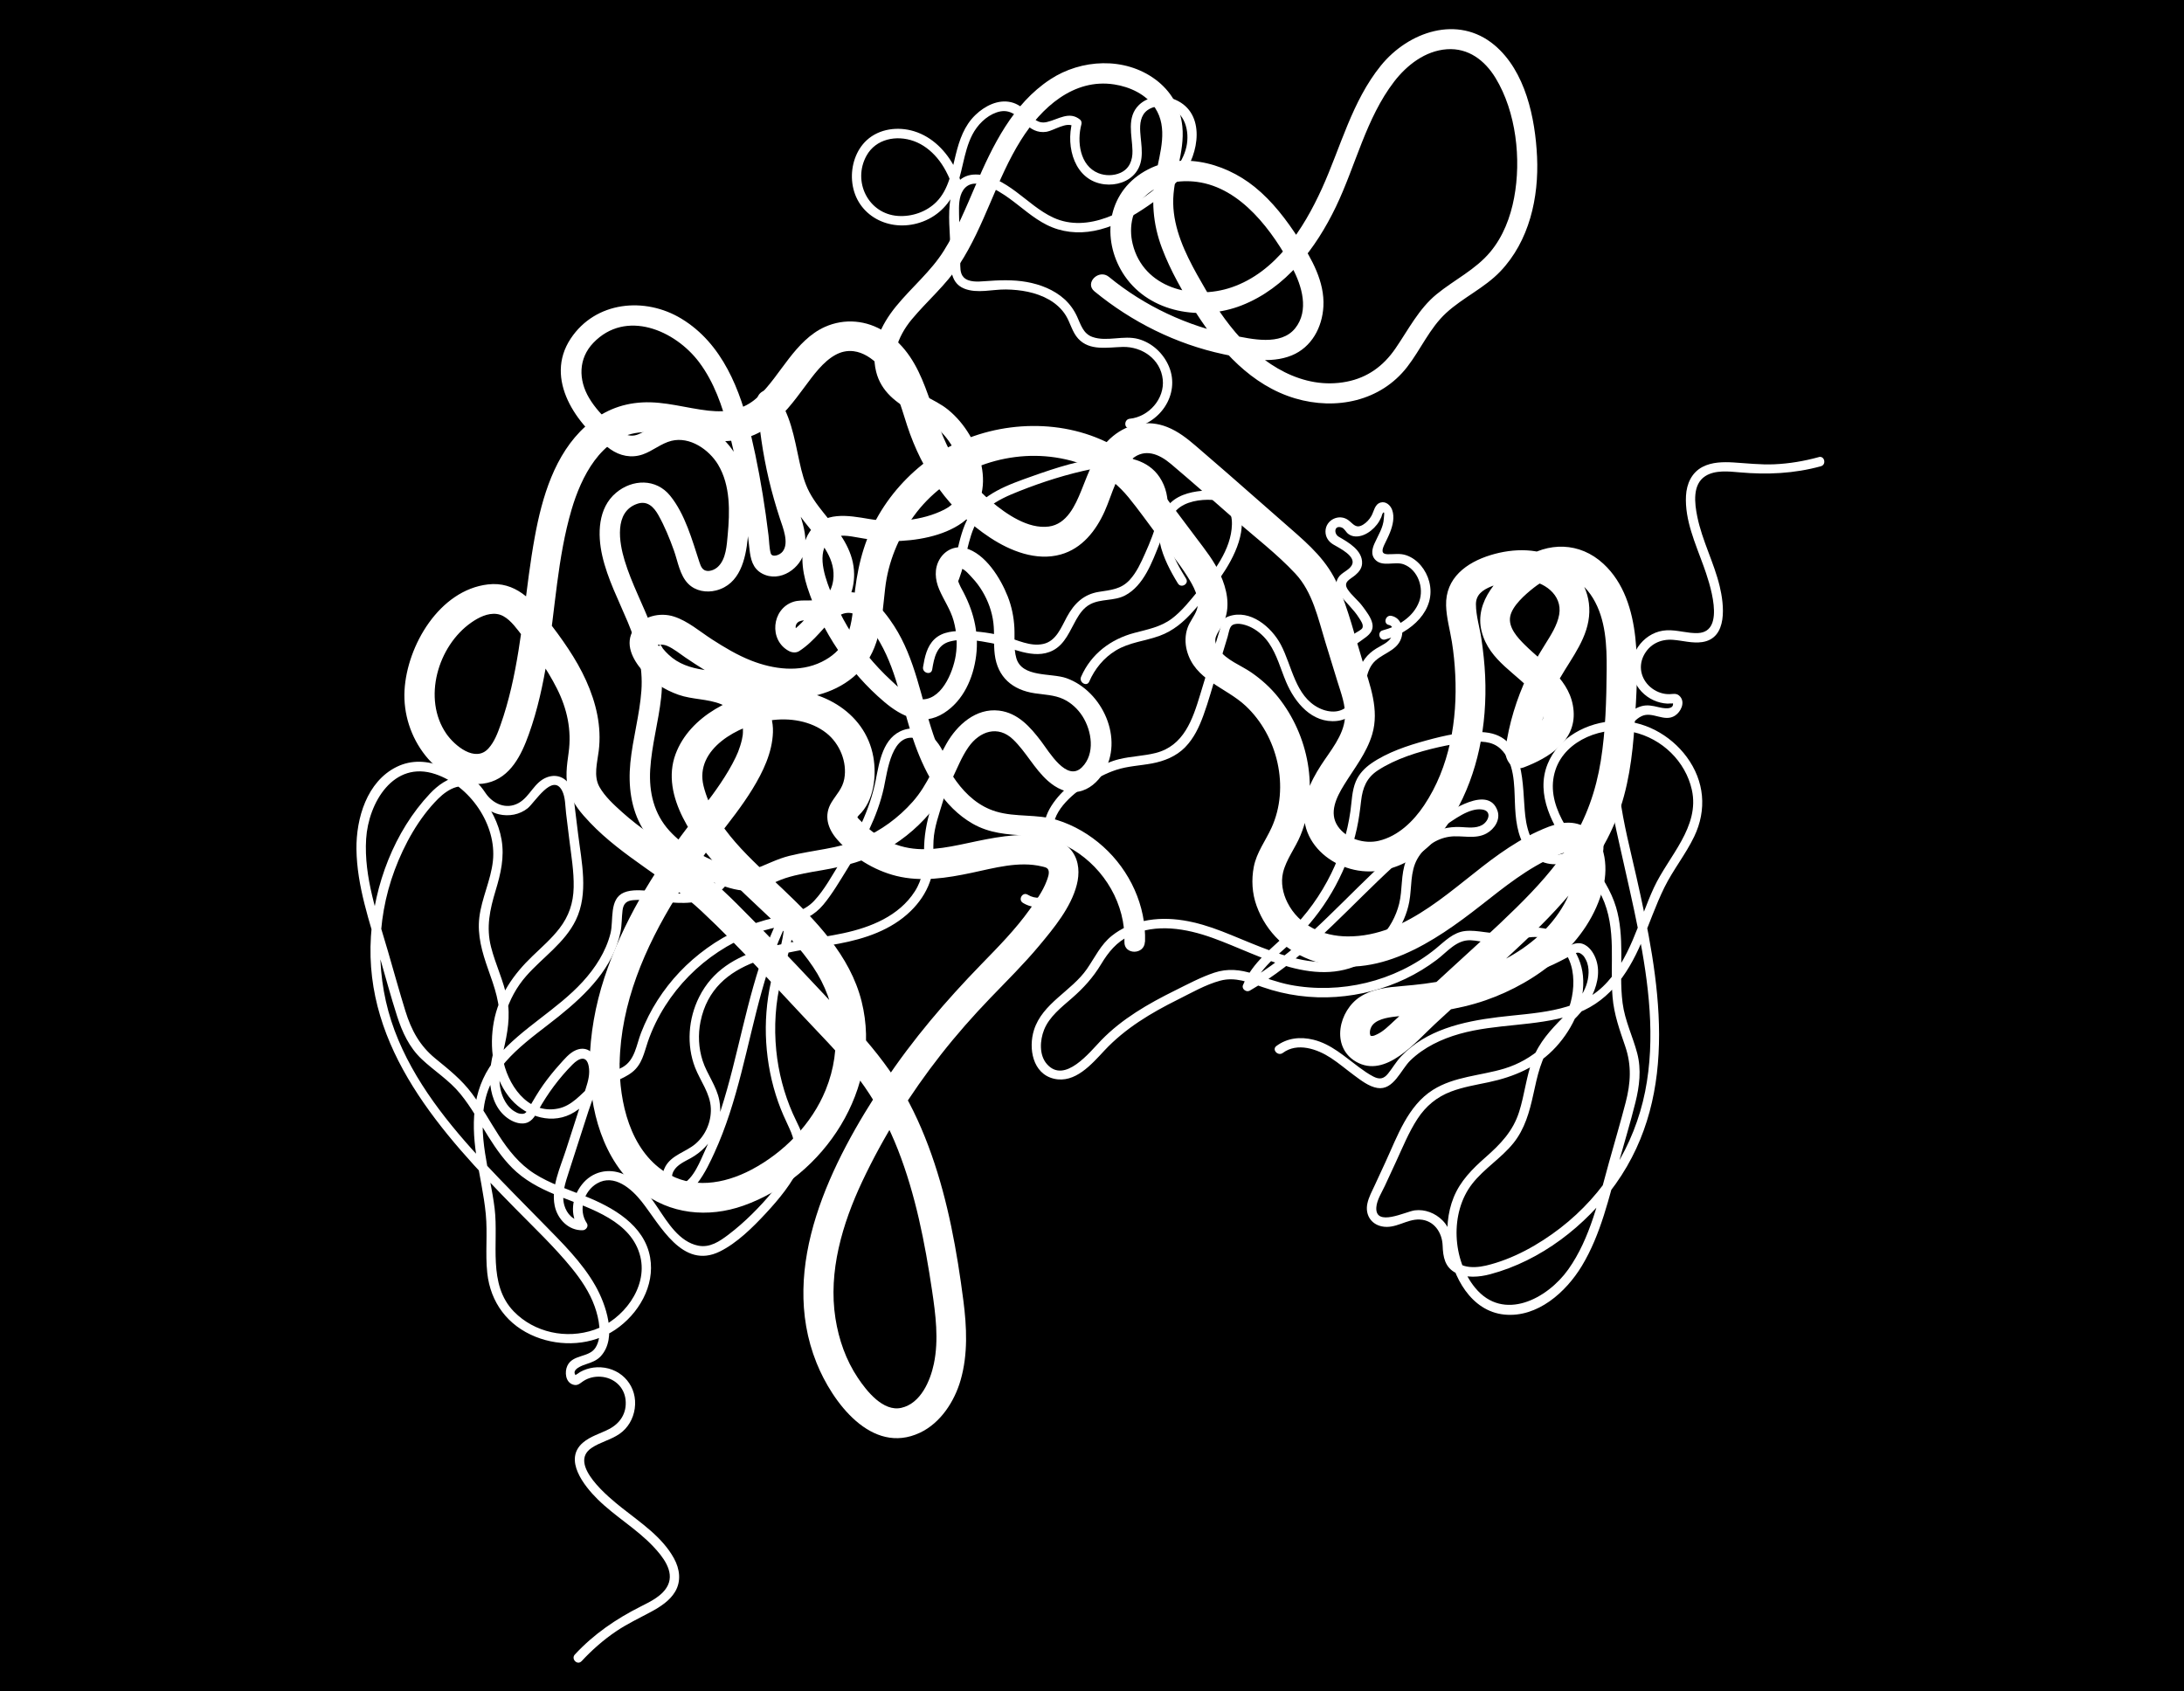 <svg width="674" height="522" viewBox="0 0 674 522" fill="none" xmlns="http://www.w3.org/2000/svg">
<rect x="0" y="0" width="674" height="522" fill="#808080" stroke="none"/>
<g clip-path="url(#clip0_1331_697)">
<rect width="674" height="522" fill="black"/>
</g>
<path d="M191.229 328.143C191.564 309.68 199.031 292.442 208.593 276.944C210.985 273.07 213.517 269.283 216.142 265.569C217.27 263.97 218.413 262.38 219.584 260.81C219.73 260.616 220.503 259.6 220.328 259.823C220.002 260.246 220.566 259.517 220.634 259.429C220.868 259.128 221.106 258.827 221.339 258.525C225.141 253.659 228.996 248.808 232.228 243.533C235.461 238.259 238.334 232.294 238.538 226.013C238.742 219.733 235.164 213.86 229.603 210.579C225.695 208.27 221.504 207.448 217.09 206.748C213.06 206.112 209.347 204.94 206.333 202.072C205.725 201.493 205.108 200.876 204.587 200.21C204.466 200.054 203.931 199.004 203.703 198.883C203.824 198.946 203.042 198.188 203.508 198.888C204.179 199.899 201.855 198.966 203.805 198.97C204.524 198.97 205.185 199.043 205.939 199.369C207.937 200.234 209.735 201.741 211.529 202.957C213.542 204.318 215.574 205.655 217.649 206.919C225.505 211.712 234.387 215.659 243.754 215.63C251.576 215.606 259.927 212.908 265.348 207.05C271.901 199.967 272.129 190.633 273.169 181.577C274.093 173.507 277.233 165.88 281.983 159.318C291.788 145.755 309.186 138.716 325.695 141.195C334.741 142.556 342.427 146.377 348.251 153.489C351.391 157.324 354.264 161.403 357.244 165.37C360.326 169.477 363.637 173.493 366.388 177.834C368.216 180.726 370.593 184.756 369.31 188.3C368.614 190.225 367.19 191.815 366.495 193.779C365.712 195.991 365.673 198.479 366.266 200.75C368.663 209.937 378.235 212.091 384.428 217.885C394.301 227.122 398.093 243.028 392.4 255.497C390.563 259.517 387.797 263.109 386.936 267.533C386.159 271.539 386.402 275.744 387.797 279.594C390.791 287.858 397.339 294.041 405.691 296.725C424.825 302.864 442.694 290.682 457.006 279.467C464.215 273.819 471.526 267.849 480.033 264.232C481.409 263.649 483.135 262.75 484.642 263.236C484.608 263.226 484.865 263.386 485.128 263.688C485.099 263.654 485.624 264.524 485.736 264.845C486.718 267.548 486.261 270.469 485.313 273.25C479.659 289.827 462.723 299.014 446.559 302.466C441.96 303.448 437.333 303.973 432.651 304.357C428.266 304.716 423.638 305.198 419.837 307.619C413.148 311.877 410.596 323.077 418.432 327.681C427.615 333.077 437.026 321.434 442.928 315.999C450.506 309.023 458.1 302.057 465.664 295.072C478.92 282.826 492.045 269.789 498.846 252.721C502.531 243.47 503.814 233.412 504.451 223.539C505.02 214.701 505.652 205.582 504.67 196.754C503.737 188.397 501.194 179.9 494.826 174.018C487.52 167.266 477.749 167.168 469.689 172.705C462.625 177.557 454.877 185.583 457.244 194.887C459.611 204.191 468.42 207.891 473.894 214.658C475.731 216.928 477.36 219.883 475.794 222.708C474.229 225.532 470.632 226.879 467.861 227.938C469.757 229.834 471.648 231.725 473.544 233.621C474.589 226.023 476.703 218.556 480.145 211.683C483.417 205.144 488.866 199.102 490.184 191.737C491.54 184.163 488.22 177.226 481.779 173.114C475.347 169.011 467.088 169.166 460.015 171.334C452.587 173.609 446.029 178.393 446.277 186.915C446.384 190.682 447.473 194.416 448.066 198.125C448.606 201.479 448.936 204.862 449.102 208.255C449.787 222.231 447.395 236.737 439.506 248.55C436.19 253.513 431.494 258.078 425.539 259.512C421.082 260.586 415.511 258.934 412.866 255.035C410.042 250.878 412.433 246.095 414.796 242.26C417.917 237.184 421.743 232.469 423.468 226.67C425.739 219.038 422.778 211.483 420.547 204.216C418.14 196.384 416.147 188.247 412.915 180.707C409.682 173.167 404.106 168.262 398.132 163.036C391.671 157.383 385.24 151.7 378.77 146.056C375.537 143.237 372.294 140.422 369.032 137.632C366.3 135.293 363.578 133.15 360.214 131.808C354.405 129.494 348.251 130.7 343.472 134.618C338.251 138.9 336.137 145.395 333.691 151.433C331.83 156.031 329.219 161.792 323.668 162.521C317.29 163.357 310.586 158.695 305.963 154.821C300.869 150.548 296.605 145.444 293.382 139.63C286.44 127.107 286.168 110.934 273.101 102.446C267.506 98.81 260.632 98.183 254.551 100.91C249.981 102.957 246.525 106.744 243.506 110.623C240.308 114.73 237.527 119.106 233.706 122.669C229.574 126.529 224.353 127.389 218.617 126.752C211.811 125.994 205.142 123.836 198.229 124.21C191.316 124.584 185.629 127.151 180.714 131.579C171.162 140.189 167.273 153.523 165.037 165.739C162.202 181.232 161.361 197.055 157.759 212.412C156.855 216.257 155.781 220.068 154.463 223.792C153.574 226.315 152.568 228.988 150.749 231.001C146.69 235.507 140.259 230.141 137.717 226.441C130.332 215.678 135.101 199.369 145.451 192.15C147.687 190.59 150.502 189.146 153.321 189.515C156.141 189.885 158.299 192.534 160.005 194.712C164.4 200.317 168.678 206.18 171.891 212.558C175.036 218.809 176.436 225.333 175.483 232.294C174.944 236.251 174.302 240.3 175.556 244.204C176.81 248.108 179.397 251.078 182.075 253.897C192.211 264.563 205.769 271.208 216.492 281.237C228.714 292.661 239.885 305.324 251.406 317.443C256.845 323.165 262.319 328.93 266.821 335.439C270.992 341.467 274.433 348.025 277.102 354.85C282.547 368.758 285.424 383.531 287.627 398.256C288.735 405.669 289.756 413.525 288.2 420.943C287.087 426.261 284.112 433.208 278.157 434.545C272.547 435.804 267.491 429.402 264.764 425.333C261.06 419.806 258.858 413.486 257.827 406.933C255.557 392.486 259.971 377.688 266.072 364.718C272.61 350.815 280.918 337.564 290.398 325.479C295.186 319.378 300.314 313.559 305.691 307.973C310.776 302.689 316.006 297.532 320.707 291.893C325.228 286.477 330.503 280.104 332.296 273.128C333.176 269.716 333.064 265.953 331.003 262.983C328.942 260.013 325.291 258.637 321.689 258.107C313.916 256.96 306.255 258.608 298.671 260.227C291.875 261.675 284.793 263.143 277.948 261.15C274.749 260.217 271.721 258.622 269.086 256.581C267.866 255.638 266.738 254.554 265.673 253.436C265.304 253.047 264.755 252.609 264.516 252.118C264.264 251.603 264.448 252.59 264.546 252.327C264.609 252.162 264.915 251.768 265.051 251.637C269.698 247.257 270.564 239.552 269.519 233.636C266.986 219.305 252.3 211.692 238.684 213C226.764 214.142 212.871 220.904 208.481 232.78C203.678 245.774 214.529 259.959 222.788 268.884C231.985 278.826 243.287 287.095 250.905 298.421C258.523 309.748 260.034 323.529 254.818 336.402C250.545 346.946 241.873 355.774 231.878 361.048C223.322 365.559 213.469 367.057 205.283 361.792C194.408 354.797 191.127 340.203 191.209 328.143C191.248 322.197 182.012 322.193 181.973 328.143C181.881 342.376 185.984 358.156 197.505 367.475C206.61 374.839 218.529 375.996 229.418 372.141C254.381 363.304 272.508 335.668 265.912 309.155C262.358 294.892 251.712 284.061 241.392 274.246C232.058 265.37 220.362 255.667 217.124 242.605C214.266 231.059 228.038 223.86 237.668 222.367C243.574 221.449 250.263 222.489 255.042 226.276C259.14 229.523 261.512 235.221 260.55 240.407C259.995 243.397 258.158 245.137 256.627 247.626C254.152 251.656 255.431 255.769 258.352 259.113C263.053 264.5 269.66 268.637 276.606 270.362C284.331 272.282 292.23 271.014 299.882 269.4C306.809 267.941 314.475 265.715 321.558 267.441C322.36 267.635 323.206 267.747 323.532 268.525C323.959 269.536 323.308 271.116 322.963 272.035C321.796 275.151 319.662 278.082 317.737 280.775C313.396 286.856 308.102 292.228 302.905 297.57C291.9 308.887 281.706 320.802 272.946 333.961C256.651 358.438 240.069 390.954 251.984 420.652C256.826 432.722 268.979 449.265 283.898 442.226C290.276 439.216 294.568 432.566 296.459 425.97C298.749 417.997 298.355 409.573 297.305 401.445C295.336 386.2 292.58 370.819 287.442 356.294C284.87 349.031 281.715 341.919 277.715 335.318C273.714 328.716 268.483 322.309 263.102 316.442C251.498 303.798 239.642 291.246 227.518 279.093C221.913 273.473 215.943 268.35 209.492 263.727C203.596 259.497 197.441 255.579 192.031 250.713C189.488 248.424 186.693 245.896 184.992 242.887C183.106 239.542 184.331 235.352 184.773 231.774C185.711 224.229 183.966 216.933 180.879 210.073C177.792 203.214 173.349 197.113 168.823 191.178C164.186 185.097 158.97 179.414 150.594 180.386C135.626 182.121 125.598 199.262 124.839 213.092C124.445 220.321 126.784 227.54 131.275 233.198C135.641 238.701 143.074 243.31 150.336 241.657C157.599 240.004 160.953 232.907 163.194 226.66C165.921 219.072 167.618 211.162 168.901 203.214C171.361 187.97 172.017 172.156 176.397 157.276C179.338 147.276 185.429 134.934 197.062 133.524C204.106 132.673 211.267 135.128 218.208 135.935C225.15 136.742 231.684 135.76 237.158 131.701C241.674 128.356 244.984 123.923 248.304 119.446C251.022 115.781 253.997 111.644 257.808 109.548C259.432 108.654 261.318 108.139 263.437 108.406C266.398 108.775 269.028 110.574 271.084 112.64C276.081 117.662 277.826 124.847 279.96 131.38C284.588 145.531 293.003 157.699 305.55 165.953C311.821 170.08 319.822 173.264 327.377 171.14C333.944 169.293 338.203 163.824 340.896 157.845C343.317 152.478 344.741 145.414 349.515 141.53C353.302 138.448 357.555 139.984 361.386 143.227C367.939 148.769 374.37 154.456 380.821 160.12C387.272 165.783 394.024 170.907 399.755 177.046C405.103 182.778 406.751 190.833 408.987 198.11C410.231 202.159 411.476 206.209 412.72 210.263C413.838 213.899 415.374 217.774 415.058 221.643C414.611 227.093 410.503 231.818 407.655 236.232C404.315 241.409 401.651 247.116 402.57 253.421C403.518 259.911 408.345 264.859 414.242 267.309C420.678 269.983 427.605 269.322 433.755 266.211C446.472 259.775 453.613 244.535 456.495 231.263C458.105 223.865 458.668 216.223 458.328 208.664C458.158 204.848 457.74 201.056 457.191 197.279C456.675 193.735 455.494 190.104 455.484 186.516C455.475 183.541 457.575 182.097 460.156 181.028C463.481 179.647 467.171 178.889 470.773 179.078C476.31 179.37 482.25 183.517 481.181 189.671C480.592 193.045 478.59 196.063 476.82 198.917C474.866 202.067 472.965 205.217 471.385 208.576C468.007 215.747 465.688 223.311 464.609 231.166C464.186 234.229 466.592 238.264 470.292 236.849C477.88 233.947 486.358 228.818 485.624 219.426C484.885 209.952 476.621 205.047 470.535 199.004C468.347 196.832 465.474 193.735 466.043 190.381C466.612 187.026 470.729 183.458 473.364 181.387C475.999 179.317 479.606 177.323 483.164 177.878C486.722 178.432 489.746 181.582 491.584 184.601C495.575 191.144 495.896 199.272 495.832 206.724C495.755 216.058 495.497 225.61 494.019 234.836C492.546 244.014 489.566 252.551 484.584 260.416C479.941 267.752 474.04 274.173 467.871 280.245C461.162 286.851 454.128 293.127 447.201 299.505C443.356 303.044 439.51 306.583 435.665 310.122C433.803 311.838 431.937 313.554 430.075 315.27C428.485 316.733 426.9 318.367 424.912 319.286C424.46 319.495 423.882 319.796 423.366 319.762C422.982 319.738 423.021 319.699 422.798 319.475C423.016 319.694 422.763 319.174 422.763 319.038C422.754 318.313 422.773 317.954 423.089 317.205C424.159 314.682 428.101 314.055 430.716 313.768C440.171 312.742 449.437 311.887 458.493 308.742C474.497 303.18 490.461 291.037 494.768 273.819C496.391 267.334 495.395 258.253 488.657 254.986C483.893 252.677 479.037 254.563 474.565 256.61C470.452 258.491 466.592 260.878 462.893 263.469C448.664 273.435 434.61 289.141 415.885 289.034C408.18 288.99 400.854 285.656 397.296 278.553C395.896 275.758 395.215 272.419 395.954 269.337C396.931 265.253 399.746 261.743 401.335 257.869C407.135 243.742 403.848 226.942 394.442 215.183C392.089 212.237 389.284 209.719 386.183 207.575C382.916 205.319 378.536 203.803 376.159 200.482C375.357 199.359 374.73 197.945 375.226 196.584C375.897 194.746 377.282 193.19 377.972 191.314C379.664 186.706 378.575 181.791 376.645 177.46C374.715 173.128 371.944 169.725 369.237 166.114C365.955 161.738 362.669 157.363 359.388 152.988C356.622 149.303 353.9 145.468 350.458 142.371C346.831 139.109 342.665 136.766 338.144 134.992C321.655 128.517 301.525 131.186 287.155 141.482C280.252 146.426 274.462 152.852 270.403 160.324C266.13 168.199 264.361 176.439 263.53 185.281C263.141 189.389 262.8 193.822 260.841 197.536C259.223 200.604 256.69 202.757 253.603 204.279C246.734 207.667 238.664 206.588 231.786 203.88C227.537 202.208 223.561 199.816 219.735 197.352C215.909 194.887 212.307 191.698 207.985 190.308C203.664 188.917 198.2 190.152 195.546 194.279C192.697 198.708 195.205 203.462 198.229 206.982C201.253 210.501 205.127 212.946 209.385 214.449C213.644 215.951 218.359 215.659 222.554 217.365C223.867 217.895 225.213 218.619 226.336 219.49C226.336 219.49 227.08 220.17 227.362 220.457C228.101 221.211 227.805 220.851 228.227 221.561C228.85 222.615 228.85 222.557 229.2 224.142C229.36 224.876 229.151 223.466 229.224 224.224C229.253 224.521 229.268 224.818 229.277 225.114C229.297 225.799 229.268 226.485 229.195 227.165C229.268 226.5 229.034 227.977 228.961 228.288C228.816 228.935 228.636 229.577 228.436 230.209C227.975 231.677 227.62 232.537 227.041 233.743C225.704 236.538 224.091 239.192 222.37 241.764C219.035 246.737 215.754 250.665 212.171 255.37C201.481 269.414 192.026 284.97 186.504 301.809C183.718 310.307 182.124 319.208 181.963 328.152C181.856 334.098 191.093 334.098 191.2 328.152L191.229 328.143Z" fill="white"/>
<path d="M353.369 290.692C353.749 279.584 348.669 268.7 340.448 261.311C336.331 257.611 331.489 254.738 326.19 253.095C320.051 251.189 313.512 252.312 307.416 250.494C297.086 247.417 291.292 236.334 288.064 226.849C284.228 215.581 282.503 203.375 275.93 193.2C272.323 187.615 267.029 181.373 259.636 183.026C252.242 184.678 249.335 191.683 243.521 195.465H246.71C245.115 194.624 245.135 192.349 246.87 191.732C248.319 191.222 250.03 191.513 251.542 191.426C253.233 191.329 254.847 191.061 256.398 190.371C261.439 188.13 263.641 182.418 263.588 177.192C263.525 170.591 259.888 165.399 255.902 160.44C253.71 157.708 251.435 155.035 249.787 151.924C248.241 149.002 247.424 145.755 246.724 142.546C245.076 135.002 243.968 127.559 239.087 121.298C237.405 119.139 233.531 120.948 233.691 123.534C234.216 131.803 235.393 140.043 237.298 148.107C238.251 152.142 239.403 156.119 240.687 160.056C241.571 162.764 243.613 167.581 241.542 170.226C240.58 171.456 238.212 172.132 237.843 170.751C237.376 169.001 237.386 167.018 237.167 165.224C236.905 163.08 236.623 160.936 236.321 158.797C235.154 150.533 233.648 142.308 231.732 134.18C228.485 120.389 222.992 106.073 210.299 98.368C199.016 91.518 183.757 92.981 176.115 104.522C167.827 117.039 177.933 131.307 188.346 138.643C191.311 140.733 194.836 141.472 198.316 140.276C201.432 139.207 204.018 136.859 207.217 136.066C212.885 134.661 218.826 138.764 221.626 143.45C225.466 149.892 225.238 157.951 224.572 165.156C224.28 168.301 224.066 172.535 221.626 174.878C220.775 175.7 219.511 176.302 218.306 176.225C216.803 176.123 216.298 174.888 215.865 173.58C213.61 166.721 211.441 158.719 206.814 153.012C202.473 147.65 195.176 147.845 190.115 152.103C184.501 156.828 184.36 164.898 185.857 171.509C187.481 178.675 190.917 185.271 193.732 192.004C196.6 198.868 198.486 205.718 197.937 213.214C197.388 220.71 195.268 227.982 194.529 235.449C193.839 242.464 194.685 249.663 198.355 255.803C201.651 261.315 206.746 265.608 212.302 268.729C215.165 270.338 218.194 271.665 221.281 272.783C224.649 274.008 228.3 275.257 231.931 274.849C235.563 274.441 238.864 272.166 242.403 271.038C246.126 269.852 249.991 269.234 253.836 268.573C260.788 267.377 267.418 265.627 273.582 262.098C279.362 258.792 284.447 254.32 288.506 249.051C290.572 246.362 292.337 243.504 293.815 240.451C295.414 237.145 296.741 233.66 298.856 230.631C302.341 225.634 308 223.772 312.647 228.235C316.658 232.09 319.166 237.257 323.337 240.976C325.981 243.334 329.268 245.021 332.899 244.33C336.132 243.713 338.742 241.355 340.448 238.638C347.026 228.147 340.23 213.311 329.146 209.334C324.397 207.633 315.369 209.242 313.634 203.107C312.783 200.088 313.206 196.846 313.046 193.749C312.876 190.458 312.214 187.187 311.004 184.119C308.797 178.514 304.13 170.858 297.874 169.171C294.695 168.316 291.574 169.876 289.96 172.642C288.258 175.554 288.569 178.928 289.843 181.922C291.258 185.247 293.338 188.115 294.306 191.649C295.273 195.183 295.506 198.805 294.938 202.359C294.111 207.536 290.397 216.758 283.635 215.8C280.325 215.328 277.335 212.188 274.997 210.03C272.382 207.614 269.941 205.013 267.691 202.257C263.233 196.783 259.529 190.522 256.889 183.973C255.085 179.501 251.935 171.85 255.338 167.343C257.331 164.704 261.094 165.263 263.928 165.768C267.739 166.449 271.511 167.066 275.396 167.037C282.508 166.984 291.029 165.588 296.936 161.345C302.842 157.101 304.242 150.305 302.895 143.713C301.549 137.121 297.791 130.699 292.595 126.47C288.302 122.975 282.085 121.405 278.507 117.127C273.743 111.43 277.223 103.584 281.326 98.645C286.158 92.831 291.895 88.037 296.065 81.65C303.921 69.613 307.455 55.37 315.087 43.212C321.315 33.295 331.285 24.113 343.856 26.057C348.703 26.806 353.729 29.119 356.49 33.334C360.52 39.484 358.017 47.077 356.733 53.678C355.212 61.544 355.747 69.054 358.586 76.57C361.245 83.614 365.056 90.254 369.115 96.574C376.47 108.017 386.241 118.984 399.702 122.97C412.253 126.689 426.054 123.869 434.279 113.248C438.465 107.842 441.202 101.299 446.282 96.613C451.474 91.829 458.099 88.917 463.009 83.774C471.949 74.407 474.939 60.975 474.346 48.36C473.791 36.489 470.773 21.935 461.186 13.909C449.908 4.463 434.629 9.786 426.152 20.243C417.202 31.288 413.741 45.463 407.956 58.19C402.273 70.688 393.756 84.012 380.077 88.694C368.118 92.782 352.888 88.874 349.563 75.355C348.221 69.9 349.476 64.062 353.734 60.231C357.992 56.401 363.996 55.438 369.368 56.138C383.071 57.937 392.779 71.407 398.822 82.69C401.773 88.198 404.096 95.903 399.673 101.362C395.249 106.821 386.236 104.658 380.403 103.486C366.446 100.686 353.233 94.498 342.223 85.461C339.102 82.899 334.605 87.347 337.755 89.928C349.291 99.393 362.902 106.179 377.52 109.325C384.18 110.759 392.074 112.382 398.618 109.709C404.796 107.186 408.068 101.017 408.413 94.561C408.821 86.968 404.806 79.895 400.825 73.741C397.023 67.859 392.682 62.127 387.203 57.699C377.549 49.896 363.243 46.285 352.149 53.542C341.056 60.8 340.147 75.063 347.103 85.189C354.964 96.627 370.782 99.116 383.159 94.269C396.838 88.912 406.089 76.677 412.273 63.819C418.354 51.17 421.567 36.484 430.23 25.206C434.163 20.087 439.846 15.678 446.501 15.202C453.156 14.726 458.24 18.653 461.536 24.069C467.909 34.54 469.514 49.153 467.268 61.053C466.135 67.071 463.879 73.007 459.927 77.751C455.343 83.254 448.81 86.351 443.341 90.823C437.872 95.295 434.639 101.746 430.634 107.58C426.934 112.971 422.058 116.548 415.593 117.812C402.045 120.457 389.663 112.46 381.258 102.568C376.645 97.138 372.887 90.988 369.431 84.771C365.678 78.019 362.207 70.629 362.061 62.759C361.915 54.733 365.697 47.091 364.881 39.022C364.278 33.062 361.337 28.055 356.539 24.506C347.074 17.506 333.667 18.206 324.1 24.506C312.545 32.114 306.332 44.938 301.053 57.246C298.107 64.12 295.234 71.086 291.248 77.44C287.262 83.794 281.365 88.64 276.567 94.508C271.769 100.375 268.546 107.336 270.379 114.716C271.915 120.904 276.703 124.424 282.026 127.287C287.855 130.422 292.483 134.131 295.176 140.373C297.869 146.615 298.17 153.839 291.491 157.256C284.627 160.766 275.853 161.466 268.347 160.207C261.736 159.094 254.206 157.64 249.85 164.179C246.583 169.079 247.429 175.928 249.135 181.222C251.357 188.11 254.628 194.731 258.688 200.72C262.684 206.617 267.433 212.018 272.868 216.626C278.303 221.235 284.676 224.292 291.301 220.092C297.32 216.276 300.368 209.286 301.238 202.436C302.186 194.965 300.29 188.067 296.668 181.572C296.187 180.712 293.416 174.888 296.445 175.413C297.752 175.637 299.196 177.455 300.066 178.378C301.267 179.652 302.298 181.042 303.192 182.539C304.962 185.5 306.167 188.849 306.571 192.286C306.95 195.504 306.59 198.756 306.984 201.979C307.844 209.043 312.482 212.971 319.346 213.991C322.263 214.424 325.398 214.502 328.115 215.761C330.57 216.898 332.636 218.828 334.08 221.099C336.934 225.59 338.062 232.678 333.905 236.82C329.224 241.487 323.76 232.031 321.31 228.808C317.97 224.409 314.139 220.039 308.325 219.339C301.189 218.478 295.361 223.758 292.07 229.562C288.599 235.687 286.406 242.128 281.647 247.49C277.282 252.41 271.866 256.396 265.8 258.967C258.712 261.972 250.987 262.336 243.594 264.169C239.841 265.097 236.593 266.881 232.996 268.175C229.399 269.468 225.831 267.81 222.593 266.609C216.658 264.412 210.912 261.16 206.609 256.454C201.802 251.189 200.241 244.505 200.659 237.52C201.107 230.038 203.221 222.761 204.033 215.323C204.845 207.886 203.756 200.754 201.141 193.759C198.525 186.764 194.928 180.157 192.76 172.997C191.078 167.436 189.464 158.029 196.605 155.521C199.731 154.422 201.738 156.42 203.187 159.001C205.127 162.458 206.648 166.196 207.98 169.92C209.186 173.289 209.774 177.571 212.404 180.201C214.645 182.447 217.999 183.016 220.999 182.248C228.368 180.362 230.113 172.593 230.775 166.031C231.518 158.622 231.606 150.82 228.743 143.815C226.249 137.709 221.475 132.77 215.194 130.544C212.287 129.513 209.162 129.295 206.143 129.873C202.808 130.515 200.222 132.634 197.188 133.976C193.601 135.566 191.049 133.023 188.501 130.704C185.954 128.386 183.567 125.829 181.803 122.849C178.473 117.239 178.458 110.662 183.12 105.81C193.124 95.402 208.33 101.863 215.802 111.862C220.372 117.983 222.914 125.323 224.81 132.644C226.861 140.587 228.393 148.691 229.647 156.794C230.298 161.004 230.833 165.224 231.295 169.458C231.63 172.525 232.247 175.452 235.198 177.032C240.696 179.982 247.307 175.389 248.343 169.803C249.009 166.206 248.11 162.618 247.011 159.201C245.796 155.428 244.639 151.651 243.686 147.801C241.722 139.839 240.497 131.74 239.977 123.558L234.581 125.794C238.689 131.064 239.272 138.312 240.672 144.617C241.401 147.894 242.339 151.102 243.783 154.14C245.344 157.426 247.638 160.295 249.913 163.114C253.651 167.747 258.026 172.744 257.127 179.132C256.84 181.164 255.994 183.41 254.128 184.479C251.43 186.025 247.745 184.795 244.804 185.762C238.139 187.95 237.201 197.629 243.477 200.949C244.449 201.464 245.703 201.576 246.666 200.949C249.038 199.408 250.997 197.468 252.898 195.392C254.92 193.181 256.962 190.711 259.83 189.569C265.206 187.43 269.324 194.367 271.575 198.304C277.155 208.056 278.609 219.407 282.381 229.854C285.794 239.309 291.17 249.089 300.173 254.242C305.331 257.193 310.79 257.592 316.599 257.898C321.801 258.17 326.643 259.531 331.115 262.239C340.92 268.175 347.405 279.18 347.006 290.711C346.865 294.78 353.185 294.775 353.326 290.711L353.369 290.692Z" fill="white"/>
<path d="M179.469 512.757C182.644 509.335 186.139 506.248 190.004 503.613C193.499 501.231 197.271 499.476 200.975 497.473C203.766 495.961 206.683 494.095 208.345 491.299C210.299 488.013 209.774 484.251 207.995 481.008C204.373 474.407 197.743 470.027 191.987 465.467C187.996 462.307 175.167 451.948 182.527 446.946C185.201 445.128 188.482 444.442 191.156 442.605C193.795 440.791 195.434 437.928 195.886 434.773C196.839 428.104 192.104 422.421 185.405 422.032C183.951 421.949 182.44 422.144 181.059 422.596C180.359 422.824 179.669 423.121 179.027 423.486C178.682 423.68 178.356 424.011 178.001 424.161C177.822 424.297 177.642 424.438 177.462 424.574L177.656 424.492C176.169 422.679 179.868 421.395 180.869 421.07C182.561 420.52 184.199 419.932 185.429 418.581C190.592 412.903 186.965 402.539 183.742 396.861C179.572 389.515 173.364 383.502 167.511 377.508C161.58 371.437 155.567 365.447 149.782 359.24C138.47 347.101 127.659 333.806 121.781 318.09C115.904 302.373 115.826 284.537 121.806 268.525C124.752 260.635 129.229 252.517 135.232 246.528C138.295 243.47 143.346 240.514 146.515 245.03C148.567 247.952 150.273 250.46 153.963 251.34C157.035 252.074 160.409 251.462 162.878 249.449C165.022 247.699 170.535 238.507 173.442 244.01C174.511 246.032 174.428 248.861 174.701 251.078C175.036 253.795 175.367 256.517 175.702 259.235C176.295 264.081 177.146 268.996 177.039 273.891C176.932 278.787 175.537 282.792 172.683 286.521C170.257 289.681 167.224 292.325 164.361 295.072C158.464 300.72 153.914 307.191 152.402 315.372C150.968 323.131 152.038 331.939 156.923 338.356C161.279 344.078 169.271 347.267 176.062 343.927C179.562 342.206 182.051 339.109 184.958 336.616C187.865 334.122 192.007 333.373 195.093 330.943C198.18 328.512 198.768 324.934 199.93 321.541C201.262 317.657 203.08 313.948 205.278 310.482C209.487 303.841 215.146 298.105 221.709 293.779C225.034 291.586 228.592 289.724 232.321 288.315C236.044 286.905 239.87 286.185 243.72 285.242C247.823 284.236 251.377 282.501 254.113 279.21C256.85 275.919 259.213 271.855 261.541 268.107C266.369 260.338 270.807 252.108 272.776 243.101C273.855 238.162 275.192 225.561 283.169 228.016C286.703 229.105 288.847 233.116 289.459 236.538C290.227 240.84 288.555 245.303 287.306 249.357C285.906 253.917 285.118 258.199 285.177 262.973C285.23 267.387 284.744 271.354 282.313 275.146C277.447 282.739 268.682 286.244 260.219 288.052C244.576 291.392 224.027 291.183 215.749 307.764C212.419 314.434 211.792 322.518 214.509 329.513C216.138 333.704 219.195 337.481 219.37 342.123C219.526 346.26 217.742 350.441 214.563 353.115C211.612 355.594 207.329 356.479 205.346 360.052C204.004 362.468 203.887 365.919 206.211 367.776C212.803 373.036 218.51 360.086 220.425 355.924C227.732 340.048 230.43 322.659 235.091 305.941C237.42 297.58 240.283 289.374 244.406 281.713L241.742 281.363C242.991 288.806 239.491 295.956 237.916 303.078C236.564 309.203 236.069 315.528 236.457 321.784C236.846 328.045 238.071 334.263 240.162 340.179C241.129 342.926 242.33 345.551 243.565 348.18C245.29 351.846 245.883 355.127 244.119 358.909C241.343 364.85 236.608 370.265 231.985 374.835C229.734 377.056 227.348 379.151 224.829 381.067C222.088 383.152 219.064 385.218 215.442 384.479C209.619 383.293 206.031 377.319 202.978 372.773C200.246 368.705 197.023 364.359 192.366 362.395C187.709 360.431 182.717 361.636 179.576 365.627C176.436 369.618 175.809 374.893 178.585 379.01L179.844 376.818C176.971 376.91 174.905 374.659 174.156 372.034C173.189 368.632 174.53 364.918 175.561 361.685C177.549 355.458 179.572 349.245 181.579 343.023C183.028 338.521 185.347 333.704 184.593 328.852C184.063 325.42 181.385 322.596 177.744 324.132C175.683 325.002 174.069 327.049 172.615 328.658C170.846 330.617 169.193 332.688 167.657 334.836C166.018 337.131 164.662 339.542 163.223 341.953C162.46 343.237 162.251 344.131 160.214 343.698C159.723 343.592 159.154 343.266 158.732 343.013C157.541 342.298 156.622 341.224 155.927 340.038C153.107 335.22 154.172 329.47 155.348 324.346C156.593 318.935 157.604 313.768 156.505 308.231C155.406 302.694 152.898 297.682 151.532 292.277C149.986 286.166 151.177 280.751 152.961 274.849C154.527 269.682 155.718 264.582 154.784 259.177C153.909 254.101 151.44 249.396 148.183 245.444C142.228 238.22 131.723 232.134 122.423 236.698C113.221 241.224 109.891 252.604 110.003 262.098C110.144 273.473 114.042 284.542 117.183 295.344C118.952 301.44 120.595 307.589 122.54 313.632C124.129 318.576 126.283 323.252 130.104 326.879C133.925 330.505 138.621 333.398 142.082 337.651C145.543 341.905 147.886 346.338 150.662 350.747C153.151 354.699 155.873 358.613 159.393 361.729C163.393 365.273 168.225 367.514 173.15 369.468C182.357 373.119 195.016 376.925 197.631 387.95C199.906 397.536 192.182 407.414 183.431 410.443C174.681 413.471 164.881 411.235 158.644 404.882C150.385 396.472 153.929 383.58 152.65 373.031C151.289 361.841 147.026 349.989 149.942 338.725C152.859 327.462 163.826 320.642 172.474 313.68C181.122 306.719 189.221 298.669 191.482 287.697C191.943 285.447 191.841 283.235 192.123 280.979C192.386 278.874 193.373 278.009 195.453 277.834C197.223 277.683 199.016 277.805 200.786 277.946C206.26 278.388 211.831 279.492 217.197 277.746C221.145 276.463 224.348 273.984 225.894 270.075C226.584 268.33 223.765 267.572 223.079 269.298C221.018 274.519 214.694 275.919 209.667 275.797C206.692 275.729 203.746 275.267 200.781 275.024C198.205 274.815 195.035 274.455 192.58 275.481C187.899 277.435 189.406 284.095 188.409 288.062C186.985 293.73 183.704 298.795 179.79 303.064C171.891 311.682 161.167 317.239 153.54 326.096C145.956 334.9 145.319 345.526 146.982 356.576C147.896 362.623 149.32 368.602 149.913 374.698C150.506 380.794 149.724 386.871 150.375 392.928C151.362 402.072 156.724 409.179 165.27 412.606C173.198 415.781 182.697 415.275 189.863 410.443C197.028 405.611 202.176 396.919 200.635 388.13C198.871 378.053 189.027 372.579 180.359 369.137C175.109 367.052 169.664 365.297 164.876 362.229C160.273 359.283 156.904 355.04 153.963 350.499C151.187 346.212 148.747 341.7 145.699 337.593C142.456 333.223 138.494 330.116 134.323 326.694C129.511 322.747 126.944 317.968 125.116 312.091C123.288 306.214 121.524 299.802 119.735 293.657C116.483 282.462 112.258 270.785 112.992 258.948C113.683 247.796 121.446 234.574 134.387 238.949C144.989 242.532 153.326 254.519 152.115 265.754C151.474 271.709 148.659 277.192 147.93 283.137C147.249 288.684 148.8 293.944 150.623 299.121C152.558 304.6 154.619 310.078 154.011 315.994C153.404 321.91 150.92 327.452 151.201 333.398C151.396 337.491 152.718 341.871 155.956 344.593C157.414 345.818 159.368 346.834 161.323 346.771C163.894 346.688 165.012 344.69 166.13 342.687C169.008 337.539 172.523 332.77 176.679 328.58C178.672 326.572 181.015 325.624 181.676 329.081C182.124 331.419 181.516 333.66 180.806 335.872C178.75 342.245 176.699 348.618 174.642 354.991C172.926 360.309 170.019 366.439 171.181 372.151C172.022 376.283 175.444 379.871 179.829 379.73C180.869 379.696 181.735 378.495 181.088 377.537C178.376 373.512 180.131 367.659 184.263 365.273C189.561 362.21 194.918 366.95 198.034 370.892C203.751 378.121 210.61 391.97 222.131 386.297C227.469 383.667 232.316 378.84 236.321 374.528C240.327 370.216 244.566 365.132 246.953 359.643C247.959 357.334 248.484 354.865 248.081 352.351C247.59 349.265 245.913 346.533 244.668 343.713C241.955 337.578 240.23 330.947 239.564 324.278C238.825 316.903 239.301 309.407 241.095 302.208C242.889 295.009 245.801 288.12 244.537 280.576C244.328 279.326 242.432 279.185 241.873 280.226C233.565 295.665 230.391 312.985 226.098 329.8C223.925 338.312 221.446 346.814 217.727 354.797C216.138 358.204 214.076 363.989 210.348 365.579C207.455 366.809 206.765 363.537 207.854 361.51C208.943 359.483 211.344 358.496 213.25 357.427C219.594 353.863 223.366 346.985 221.995 339.659C221.164 335.225 218.194 331.609 216.828 327.37C215.579 323.51 215.379 319.305 216.186 315.333C220.265 295.286 242.568 294.338 258.795 291.29C266.918 289.763 275.026 287.09 281.064 281.193C283.64 278.68 285.721 275.671 286.941 272.273C288.448 268.082 287.879 263.809 288.093 259.458C288.502 251.16 294.218 243.246 292.045 234.807C290.577 229.115 285.318 223.136 278.886 225.304C272.455 227.472 271.361 235.25 270.243 240.894C268.415 250.091 264.142 258.35 259.242 266.259C256.797 270.211 254.434 274.645 251.245 278.053C248.056 281.46 243.506 282.282 239.058 283.274C231.553 284.946 224.436 288.149 218.199 292.651C211.962 297.152 206.969 302.446 202.949 308.703C200.912 311.877 199.211 315.251 197.845 318.765C196.386 322.513 195.964 327.204 192.172 329.382C190.543 330.32 188.711 330.85 187.034 331.686C185.356 332.523 183.786 333.733 182.352 335.016C179.29 337.763 176.485 341.307 172.246 342.167C162.684 344.107 156.422 334.467 155.095 326.329C153.637 317.394 156.452 308.012 162.411 301.236C167.453 295.504 174.273 291.047 177.69 284.017C181.72 275.734 179.46 266.016 178.39 257.305C178.074 254.743 177.763 252.186 177.447 249.624C177.199 247.592 177.092 245.424 176.378 243.485C175.196 240.286 172.168 238.711 168.906 239.878C164.832 241.336 163.641 245.842 160.063 247.85C156.223 250.003 152.072 248.108 149.821 244.753C147.857 241.827 145.728 239.406 141.892 239.707C138.31 239.989 135.053 242.444 132.671 244.977C121.665 256.663 115.476 273.143 114.47 289.015C112.268 323.646 136.37 349.969 158.979 372.973C164.871 378.967 171.055 384.824 176.378 391.348C179.314 394.941 181.992 398.912 183.548 403.316C184.836 406.953 186.008 412.504 183.757 415.999C181.754 419.106 176.767 417.978 175.09 421.56C174.195 423.471 174.496 426.645 176.835 427.375C178.269 427.822 178.886 427.054 179.98 426.32C181.56 425.255 183.519 424.813 185.41 424.944C189.415 425.216 192.653 428.045 193.061 432.104C193.47 436.164 191.404 439.323 187.947 441.107C185.279 442.488 182.231 443.295 179.907 445.278C173.792 450.494 180.247 458.632 184.447 462.779C189.809 468.068 196.45 471.879 201.627 477.372C204.461 480.376 208.185 484.965 206.114 489.297C204.573 492.524 200.747 494.347 197.718 495.869C190.081 499.714 183.251 504.386 177.408 510.681C176.135 512.057 178.191 514.123 179.469 512.742V512.757Z" fill="white"/>
<path d="M292.347 58.802C293.27 60.27 294.904 60.11 295.861 58.729C297.339 56.59 295.769 53.95 294.763 51.962C292.128 46.751 287.782 42.259 282.095 40.514C277.156 39.002 271.405 39.683 267.501 43.256C264.132 46.338 262.606 51.199 262.951 55.676C263.729 65.88 273.427 71.519 282.989 68.972C288.074 67.62 292.201 64.193 294.452 59.444C297.135 53.775 297.193 47.169 300.057 41.603C301.598 38.608 304.291 35.838 307.519 34.71C311.286 33.392 313.561 35.361 316.079 37.894C318.014 39.843 320.143 41.131 322.982 40.675C325.121 40.329 329.36 37.417 331.3 39.026L330.925 37.607C328.825 45.361 331.65 55.812 340.852 56.892C344.391 57.309 348.29 56.162 350.516 53.26C353.35 49.575 352.154 44.977 351.887 40.733C351.731 38.273 351.974 35.565 354.128 34C355.868 32.736 358.289 32.527 360.326 33.047C365.688 34.418 367.205 40.519 366.125 45.356C364.905 50.8 360.686 54.918 356.481 58.277C351.97 61.879 346.977 65.175 341.523 67.153C336.069 69.132 330.366 69.599 325.126 67.197C320.795 65.214 317.256 61.898 313.454 59.094C309.94 56.498 305.623 53.853 301.092 53.863C296.562 53.873 294.068 57.032 293.353 61.116C292.449 66.288 293.198 71.913 293.329 77.129C293.436 81.475 292.692 87.143 297.597 89.092C301.603 90.682 306.289 89.287 310.455 89.35C314.966 89.418 319.681 90.186 323.653 92.442C325.787 93.652 327.654 95.3 328.942 97.405C330.347 99.704 330.877 102.475 332.724 104.507C336.273 108.406 341.81 107.2 346.467 107.084C352.446 106.938 358.163 110.831 358.834 117.127C359.47 123.096 354.527 128.653 348.669 129.246C346.817 129.431 346.802 132.352 348.669 132.163C357.711 131.253 364.405 121.828 360.739 113.102C359.052 109.091 355.567 105.824 351.343 104.653C346.715 103.37 341.649 105.586 337.153 104.011C334.289 103.01 333.555 100.234 332.408 97.735C331.465 95.679 330.138 93.812 328.451 92.301C325.238 89.418 321.072 87.799 316.862 87.041C312.652 86.282 308.272 86.462 303.897 86.793C301.865 86.948 298.895 87.196 297.354 85.548C296.197 84.309 296.377 82.374 296.333 80.799C296.284 78.961 296.241 77.119 296.197 75.281C296.119 72.219 296.017 69.151 295.968 66.084C295.93 63.683 295.852 60.785 297.247 58.695C300.47 53.882 308.131 58.826 311.417 61.194C315.258 63.96 318.768 67.27 323.031 69.409C327.595 71.699 332.637 72.214 337.629 71.256C343.015 70.226 348.066 67.654 352.611 64.66C357.157 61.665 361.551 58.36 364.876 54.15C370.029 47.626 372.202 34.962 362.81 30.821C359.198 29.226 354.444 29.542 351.513 32.381C347.561 36.207 349.398 41.773 349.49 46.552C349.549 49.488 348.557 52.103 345.742 53.357C343.657 54.286 341.09 54.296 338.976 53.45C333.196 51.136 332.311 43.62 333.73 38.37C333.857 37.904 333.745 37.276 333.356 36.951C330.002 34.17 326.638 36.844 323.084 37.665C320.372 38.292 318.943 36.625 317.202 34.836C315.724 33.315 314.12 32.036 312.01 31.545C307.985 30.602 303.912 32.721 301.068 35.439C297.573 38.779 296.09 43.163 294.952 47.743C293.708 52.755 292.804 58.447 289.022 62.283C285.949 65.394 281.419 66.954 277.078 66.648C267.934 65.996 263.034 56.021 267.385 48.097C270.272 42.838 276.66 41.617 282.026 43.552C284.846 44.568 287.262 46.459 289.187 48.73C290.232 49.964 291.127 51.335 291.89 52.755C292.128 53.192 292.352 53.644 292.566 54.096C292.833 54.66 293.081 55.234 293.3 55.817C293.436 56.629 293.956 57.135 294.855 57.324C293.859 55.739 291.336 57.203 292.337 58.797L292.347 58.802Z" fill="white"/>
<path d="M287.68 206.675C288.268 203.044 289.037 199.126 293.091 198.022C297.145 196.919 302.084 197.75 306.022 198.513C311.977 199.665 318.986 203.885 324.98 200.744C328.694 198.8 330.182 194.663 332.141 191.231C333.215 189.35 334.499 187.527 336.463 186.501C339.778 184.761 343.822 185.563 347.186 183.803C352.976 180.775 355.577 173.449 357.852 167.761C360.428 161.31 361.984 153.459 357.842 147.266C354.279 141.934 347.75 140.636 341.737 141.136C333.852 141.793 325.933 144.359 318.52 146.999C311.325 149.561 303.017 152.361 299.012 159.395C295.113 166.235 295.57 174.645 291.462 181.387C290.485 182.996 293.003 184.459 293.98 182.86C297.291 177.425 297.792 171.077 299.707 165.131C300.762 161.865 302.39 158.904 305.04 156.668C307.689 154.432 311.209 152.92 314.509 151.612C321.825 148.705 329.443 146.289 337.167 144.729C343.2 143.513 351.357 142.935 355.319 148.734C359.942 155.506 356.355 164.14 353.409 170.77C352.13 173.648 350.779 176.667 348.616 179.01C345.947 181.902 342.782 182.102 339.126 182.68C334.392 183.434 331.509 186.297 329.283 190.356C327.508 193.594 325.982 197.891 321.937 198.766C317.893 199.641 313.999 197.517 310.295 196.515C306.265 195.426 302.084 194.833 297.908 194.76C294.622 194.702 290.918 194.872 288.395 197.274C286.042 199.51 285.361 202.83 284.861 205.897C284.564 207.735 287.374 208.522 287.675 206.675H287.68Z" fill="white"/>
<path d="M336.142 210.389C337.867 206.427 340.638 203.034 344.352 200.779C348.508 198.251 353.355 197.891 357.847 196.258C362.066 194.727 365.343 191.922 368.284 188.601C371.249 185.247 374.146 181.757 376.713 178.087C380.811 172.219 385.809 162.686 381.701 155.599C379.737 152.21 375.935 151.199 372.241 151.399C368.546 151.598 364.2 152.39 361.323 155.112C353.827 162.205 359.159 173.021 363.52 180.094C364.502 181.689 367.03 180.226 366.038 178.621C362.484 172.861 357.069 163.498 363.136 157.407C365.766 154.762 370.481 154.082 374.069 154.301C378.356 154.563 380.281 157.844 380.184 161.865C379.99 169.711 374.424 176.711 369.66 182.467C367.2 185.442 364.75 188.601 361.648 190.94C358.216 193.531 354.143 194.274 350.083 195.349C342.753 197.293 336.701 201.858 333.628 208.912C332.884 210.613 335.398 212.1 336.146 210.384L336.142 210.389Z" fill="white"/>
<path d="M415.112 201.158C417.242 199.67 419.439 198.246 421.51 196.681C422.876 195.65 423.863 194.435 423.547 192.622C423.206 190.672 421.636 188.699 420.503 187.158C419.142 185.301 417.149 183.803 415.905 181.917C414.373 179.598 416.687 178.825 418.204 177.557C419.327 176.618 420.265 175.481 420.348 173.955C420.567 169.866 416.099 167.392 413.163 165.681C411.549 164.738 411.739 162.03 414.009 162.808C414.947 163.129 415.292 164.183 416.065 164.781C417.465 165.865 419.312 165.734 420.868 165.102C422.424 164.47 423.887 163.274 424.956 161.889C425.506 161.174 425.933 160.421 426.293 159.594C426.454 159.225 426.517 158.695 426.76 158.374C427.431 157.48 427.085 159.463 427.061 160.003C426.93 162.817 425.267 165.268 424.169 167.771C423.498 169.302 423.051 171.106 424.208 172.535C426.41 175.252 430.415 173.133 433.23 174.202C437.61 175.865 439.516 181.475 437.975 185.665C436.22 190.444 431.412 193.336 426.711 194.571C424.898 195.047 425.666 197.862 427.489 197.386C435.272 195.339 443.409 188.383 441.057 179.491C440.118 175.948 437.542 172.613 434.008 171.393C432.044 170.712 430.231 171.111 428.223 171.072C426.215 171.033 426.449 169.754 427.226 168.111C427.82 166.852 428.466 165.618 428.976 164.32C429.813 162.195 430.435 159.633 429.633 157.397C429.122 155.968 427.703 154.655 426.079 155.112C424.217 155.637 424.038 157.806 423.235 159.23C422.618 160.329 421.724 161.306 420.635 161.962C418.452 163.274 417.669 161.743 416.162 160.591C413.309 158.408 409.07 160.445 409.055 164.047C409.046 165.759 409.974 167.154 411.403 168.024C413.153 169.093 418.933 171.762 417.081 174.63C416.089 176.157 413.994 176.716 412.988 178.32C411.982 179.924 412.273 181.859 413.387 183.395C415.263 185.981 417.703 187.984 419.419 190.745C419.91 191.538 420.868 192.767 420.465 193.793C420.221 194.401 418.734 195.076 418.248 195.417L413.639 198.635C412.113 199.704 413.566 202.232 415.112 201.153V201.158Z" fill="white"/>
<path d="M315.695 278.689C318.923 280.663 322.89 280.376 326.016 278.32C328.519 276.677 331.276 274.246 331.771 271.125C332.646 265.598 326.327 262.487 325.238 257.533C323.794 250.971 330.857 245.162 335.636 242.031C338.383 240.232 341.348 238.657 344.469 237.632C348.047 236.455 351.858 236.329 355.538 235.638C359.218 234.948 362.985 233.48 365.742 230.646C368.498 227.812 370.068 224.39 371.371 220.841C372.985 216.446 374.2 211.887 375.561 207.404C376.295 204.984 377.029 202.558 377.763 200.137C378.133 198.927 378.497 197.716 378.867 196.501C379.173 195.485 379.387 193.482 380.354 192.923C382.002 191.975 384.841 192.972 386.339 193.754C388.443 194.858 390.271 196.559 391.613 198.513C394.092 202.12 395.22 206.5 396.907 210.496C399.58 216.84 404.903 223.349 412.599 222.528C416.104 222.153 418.724 219.82 420.022 216.621C421.5 212.98 421.101 208.42 423.4 205.134C425.792 201.717 431.003 201.279 432.428 196.997C433.332 194.279 432.549 190.726 429.394 190.089C427.562 189.719 426.779 192.534 428.616 192.903C430.25 193.229 430.046 195.344 429.462 196.525C428.587 198.309 426.337 199.179 424.723 200.176C421.889 201.931 420.158 204.225 419.254 207.434C418.388 210.506 418.418 214.113 416.658 216.869C414.49 220.262 410.343 220.16 407.067 218.542C399.683 214.891 398.764 205.543 395.249 198.936C392.362 193.506 385.814 187.969 379.251 190.22C377.413 190.852 377.282 191.644 376.733 193.453C375.999 195.874 375.265 198.299 374.531 200.72C373.155 205.266 371.779 209.806 370.399 214.351C368.055 222.081 365.353 230.204 356.651 232.415C352.966 233.349 349.126 233.417 345.436 234.311C342.889 234.929 340.429 236.003 338.11 237.204C332.875 239.911 327.635 243.718 324.446 248.769C322.919 251.185 321.923 254.048 322.205 256.931C322.486 259.813 323.974 262.02 325.637 264.198C327.08 266.089 329.55 268.563 328.772 271.174C328.198 273.099 326.137 274.757 324.538 275.792C322.243 277.284 319.56 277.634 317.159 276.161C315.554 275.18 314.086 277.702 315.686 278.68L315.695 278.689Z" fill="white"/>
<path d="M561.284 141.093C556.782 142.327 552.184 143.11 547.512 143.309C543.287 143.489 539.155 142.993 534.951 142.741C531.781 142.551 528.32 142.605 525.437 144.102C522.044 145.862 520.508 149.342 520.309 153.032C519.905 160.552 523.23 167.766 525.719 174.674C527.445 179.462 532.889 195.028 523.993 195.402C520.765 195.538 517.611 194.391 514.373 194.542C511.135 194.692 508.272 196.263 506.23 198.703C501.909 203.87 502.935 211.196 508.418 215.056C509.609 215.892 510.999 216.524 512.414 216.864C513.129 217.035 513.872 217.151 514.606 217.18C515.005 217.195 515.452 217.088 515.836 217.146C516.065 217.127 516.288 217.103 516.512 217.078L516.303 217.044C516.614 219.373 512.793 218.512 511.767 218.26C510.042 217.837 508.335 217.472 506.58 217.973C499.201 220.078 496.819 230.797 496.566 237.32C496.241 245.76 498.346 254.145 500.159 262.322C501.996 270.605 503.951 278.864 505.594 287.192C508.807 303.472 510.99 320.467 507.699 336.917C504.349 353.674 495.074 368.568 481.555 379.025C474.89 384.178 466.811 388.713 458.547 390.643C454.332 391.625 448.479 391.479 448.168 385.967C447.964 382.403 447.838 379.37 445.164 376.682C442.937 374.441 439.753 373.182 436.589 373.59C433.842 373.945 424.314 378.855 424.747 372.647C424.907 370.367 426.463 368 427.401 365.977C428.553 363.488 429.7 361.004 430.852 358.515C432.899 354.087 434.766 349.459 437.439 345.356C440.001 341.423 443.409 338.584 447.799 336.922C451.527 335.512 455.494 334.866 459.378 334.044C467.37 332.352 474.642 329.251 480.238 323.097C485.546 317.258 489.279 309.213 488.511 301.182C487.826 294.022 482.717 287.099 475.182 286.36C471.303 285.981 467.555 287.299 463.768 287.887C459.981 288.475 456.072 286.929 452.164 287.367C448.411 287.79 445.874 290.536 443.098 292.806C439.919 295.407 436.419 297.6 432.724 299.384C425.646 302.806 417.815 304.702 409.959 304.92C405.978 305.032 401.972 304.736 398.064 303.973C394.155 303.209 390.524 301.8 386.756 300.575C382.741 299.267 378.808 298.868 374.744 300.225C370.549 301.625 366.534 303.788 362.577 305.747C354.381 309.801 346.272 314.458 339.851 321.079C336.331 324.71 328.553 334.715 323.065 328.42C320.634 325.629 320.926 321.094 322.209 317.861C323.823 313.797 327.595 310.89 330.794 308.1C334.387 304.964 337.313 301.741 339.783 297.648C342.062 293.866 344.571 290.755 348.63 288.815C356.768 284.926 366.067 286.569 374.21 289.491C389.265 294.897 406.619 305.907 422.394 296.18C428.738 292.267 433.536 285.724 434.912 278.349C435.738 273.93 435.13 269.108 437.425 265.068C439.471 261.471 443.195 258.856 447.303 258.263C451.119 257.713 455.222 259.215 458.79 257.227C461.206 255.881 463.121 253.008 462.125 250.208C459.3 242.264 447.619 250.261 443.798 252.789C429.224 262.429 417.766 275.782 404.991 287.537C398.603 293.414 391.851 298.878 384.306 303.219L386.387 304.92C389.25 297.935 395.993 293.706 401.082 288.485C405.462 283.993 409.21 278.879 412.181 273.357C415.151 267.829 417.387 261.899 418.729 255.769C419.351 252.925 419.72 250.062 420.051 247.174C420.518 243.149 421.738 240.048 425.238 237.768C430.726 234.185 437.605 232.075 443.944 230.627C447.031 229.922 450.161 229.402 453.311 229.1C456.738 228.774 460.399 228.614 463.087 231.147C467.414 235.225 467.312 242.196 467.511 247.665C467.686 252.56 468.138 257.956 471.06 262.079C473.981 266.201 478.862 267.81 483.636 266.07C488.409 264.329 491.72 260.183 491.53 255.219L489.304 256.42C491.798 257.859 492.366 260.854 491.613 263.484C490.641 266.886 487.544 269.336 484.963 271.539C479.99 275.782 474.997 279.997 470.014 284.226C466.407 287.289 461.901 290.162 459.986 294.678C458.629 297.872 459.412 301.688 463.321 302.3C465.528 302.645 467.982 301.761 470.068 301.158C472.605 300.424 475.099 299.539 477.54 298.518C480.14 297.434 482.566 296.097 485.06 294.804C486.387 294.119 487.034 293.463 488.536 294.906C488.9 295.256 489.207 295.835 489.43 296.272C490.067 297.502 490.281 298.907 490.247 300.278C490.106 305.859 486.168 310.185 482.469 313.919C478.56 317.861 474.978 321.721 472.994 327.005C471.011 332.289 470.501 337.87 468.814 343.188C466.908 349.196 463.043 353.168 458.416 357.242C454.361 360.81 450.662 364.514 448.606 369.599C446.676 374.373 446.292 379.676 446.977 384.746C448.226 394.022 453.948 404.731 464.264 405.757C474.453 406.768 483.281 398.849 488.186 390.721C494.063 380.984 496.581 369.516 499.605 358.681C501.311 352.565 503.163 346.474 504.694 340.315C505.949 335.274 506.585 330.165 505.248 325.07C503.912 319.976 501.447 315.042 500.747 309.607C500.047 304.172 500.392 299.165 500.358 293.954C500.329 289.282 500.071 284.523 498.725 280.021C497.193 274.902 494.267 270.45 491.112 266.196C485.211 258.243 476.46 248.336 480.048 237.583C483.169 228.24 494.938 223.913 503.97 225.95C513.002 227.987 520.153 235.05 522.107 243.737C524.693 255.239 514.888 264.324 510.416 273.964C505.676 284.187 503.051 296.511 494.636 304.546C486.222 312.582 473.305 312.596 462.285 313.957C451.265 315.319 440.142 317.89 432.437 326.018C430.857 327.686 429.778 329.625 428.354 331.39C427.022 333.038 425.729 333.252 423.867 332.309C422.287 331.506 420.819 330.456 419.395 329.406C414.976 326.145 410.819 322.27 405.341 320.924C401.311 319.932 397.281 320.35 393.907 322.858C392.4 323.976 394.398 326.111 395.891 324.997C400.392 321.648 406.508 323.792 410.712 326.543C413.206 328.172 415.467 330.116 417.858 331.881C419.939 333.417 422.438 335.391 425.072 335.814C430.08 336.62 432.311 330.165 435.247 327.316C439.442 323.252 444.906 320.676 450.477 319.105C461.731 315.941 473.777 316.874 484.924 313.364C496.007 309.879 502.152 301.187 506.561 290.915C508.972 285.296 510.917 279.462 513.62 273.969C516.322 268.476 520.197 263.727 522.836 258.233C526.818 249.945 526.011 241.078 520.552 233.665C515.486 226.786 507.144 222.212 498.511 222.542C489.911 222.873 480.923 227.545 477.598 235.828C473.787 245.322 479.27 255.166 484.817 262.657C488.176 267.193 491.88 271.558 494.335 276.687C496.693 281.621 497.32 287.002 497.427 292.408C497.524 297.512 497.223 302.631 497.646 307.73C498.098 313.151 499.828 317.88 501.569 322.99C503.576 328.881 503.241 334.292 501.7 340.252C500.159 346.212 498.278 352.59 496.557 358.754C493.421 369.983 490.854 382.131 483.995 391.8C477.535 400.91 463.967 408.061 455.27 397.522C448.149 388.888 447.381 374.309 454.332 365.399C458.017 360.674 463.296 357.499 467.054 352.833C470.554 348.482 472.012 343.193 473.189 337.826C474.433 332.148 475.566 326.407 479.202 321.697C482.838 316.986 487.87 313.593 490.762 308.387C492.755 304.804 493.941 300.385 492.624 296.37C492.031 294.561 490.903 292.665 489.211 291.693C486.98 290.41 484.982 291.518 482.974 292.626C477.817 295.485 472.314 297.687 466.573 299.053C463.821 299.709 461.327 299.277 462.586 295.995C463.437 293.774 465.134 292.189 466.903 290.687C472.008 286.356 477.112 282.019 482.216 277.688C486.474 274.071 492.177 270.396 494.204 264.927C495.667 260.975 494.651 256.119 490.85 253.926C489.95 253.406 488.579 253.975 488.623 255.127C488.808 259.974 484.229 264.023 479.46 263.877C473.339 263.688 471.288 256.838 470.714 251.841C469.664 242.687 471.133 227.302 458.352 226.047C452.431 225.464 445.767 227.015 440.089 228.57C434.357 230.14 428.13 232.211 423.211 235.619C421.14 237.053 419.395 238.871 418.408 241.219C417.202 244.102 417.183 247.31 416.755 250.358C415.826 257.004 413.799 263.547 410.849 269.565C407.587 276.22 403.231 282.34 397.913 287.512C392.595 292.685 386.489 297.002 383.587 304.084C383.106 305.261 384.642 306.379 385.668 305.786C400.864 297.045 412.691 283.998 425.199 271.966C431.533 265.88 438.12 259.959 445.485 255.137C448.63 253.081 453.433 249.25 457.438 249.867C460.545 250.344 459.407 253.489 457.414 254.641C455.421 255.793 452.859 255.36 450.677 255.268C443.404 254.952 436.574 258.812 433.881 265.759C432.253 269.963 432.865 274.601 431.796 278.928C430.823 282.865 428.777 286.545 425.996 289.491C411.962 304.381 392.507 293.429 377.112 287.469C369.402 284.484 361.104 282.486 352.864 284.314C349.349 285.092 345.995 286.555 343.171 288.796C339.68 291.562 337.911 295.495 335.437 299.077C330.716 305.917 321.689 309.631 319.088 317.944C317.333 323.554 318.656 331.409 325.262 332.96C331.762 334.486 336.9 328.473 340.823 324.268C347.225 317.414 355.207 312.65 363.544 308.508C367.705 306.437 372.051 303.914 376.558 302.699C381.171 301.454 385.361 303.185 389.668 304.687C396.931 307.225 404.665 308.25 412.336 307.711C419.749 307.191 427.041 305.305 433.759 302.111C437.162 300.487 440.39 298.518 443.404 296.248C446.617 293.832 449.451 290.069 453.822 290.215C455.703 290.279 457.536 290.794 459.402 290.964C461.269 291.134 463.243 290.935 465.134 290.599C469.183 289.875 473.437 288.349 477.491 289.851C486.645 293.239 486.878 304.736 483.723 312.348C480.252 320.71 472.917 327.199 464.283 329.82C456.977 332.036 448.834 332.231 442.223 336.397C434.43 341.312 431.232 350.762 427.547 358.729C426.463 361.072 425.384 363.411 424.3 365.754C423.439 367.611 422.389 369.507 421.971 371.534C421.286 374.873 423.031 377.81 426.419 378.534C430.648 379.438 434.037 376.239 438.135 376.419C442.534 376.614 445.062 380.41 445.208 384.45C445.334 387.974 445.869 391.149 449.291 392.918C452.485 394.566 456.549 394.197 459.903 393.302C475.415 389.17 489.362 378.427 498.584 365.472C518.709 337.199 512.103 302.125 505.01 270.659C503.163 262.458 500.995 254.223 499.911 245.876C499.313 241.277 499.128 236.489 500.125 231.929C500.946 228.162 502.876 222.824 506.634 221.04C509.969 219.455 513.619 223.043 516.935 220.88C518.704 219.728 520.119 216.869 518.515 215.017C517.533 213.885 516.604 214.21 515.282 214.254C513.376 214.322 511.481 213.671 509.94 212.562C506.678 210.219 505.419 206.111 507.212 202.446C508.967 198.868 512.429 197.186 516.308 197.488C519.302 197.721 522.316 198.64 525.335 198.183C533.283 196.972 532.087 186.652 530.702 180.916C528.932 173.595 525.296 166.857 523.794 159.458C522.972 155.414 522.224 149.551 526.264 146.96C529.277 145.03 533.487 145.497 536.866 145.798C545.383 146.557 553.652 146.187 561.93 143.917C563.739 143.421 563.077 140.577 561.264 141.078L561.284 141.093Z" fill="white"/>
<defs>
<clipPath id="clip0_1331_697">
<rect width="674" height="522" fill="white"/>
</clipPath>
</defs>
</svg>
